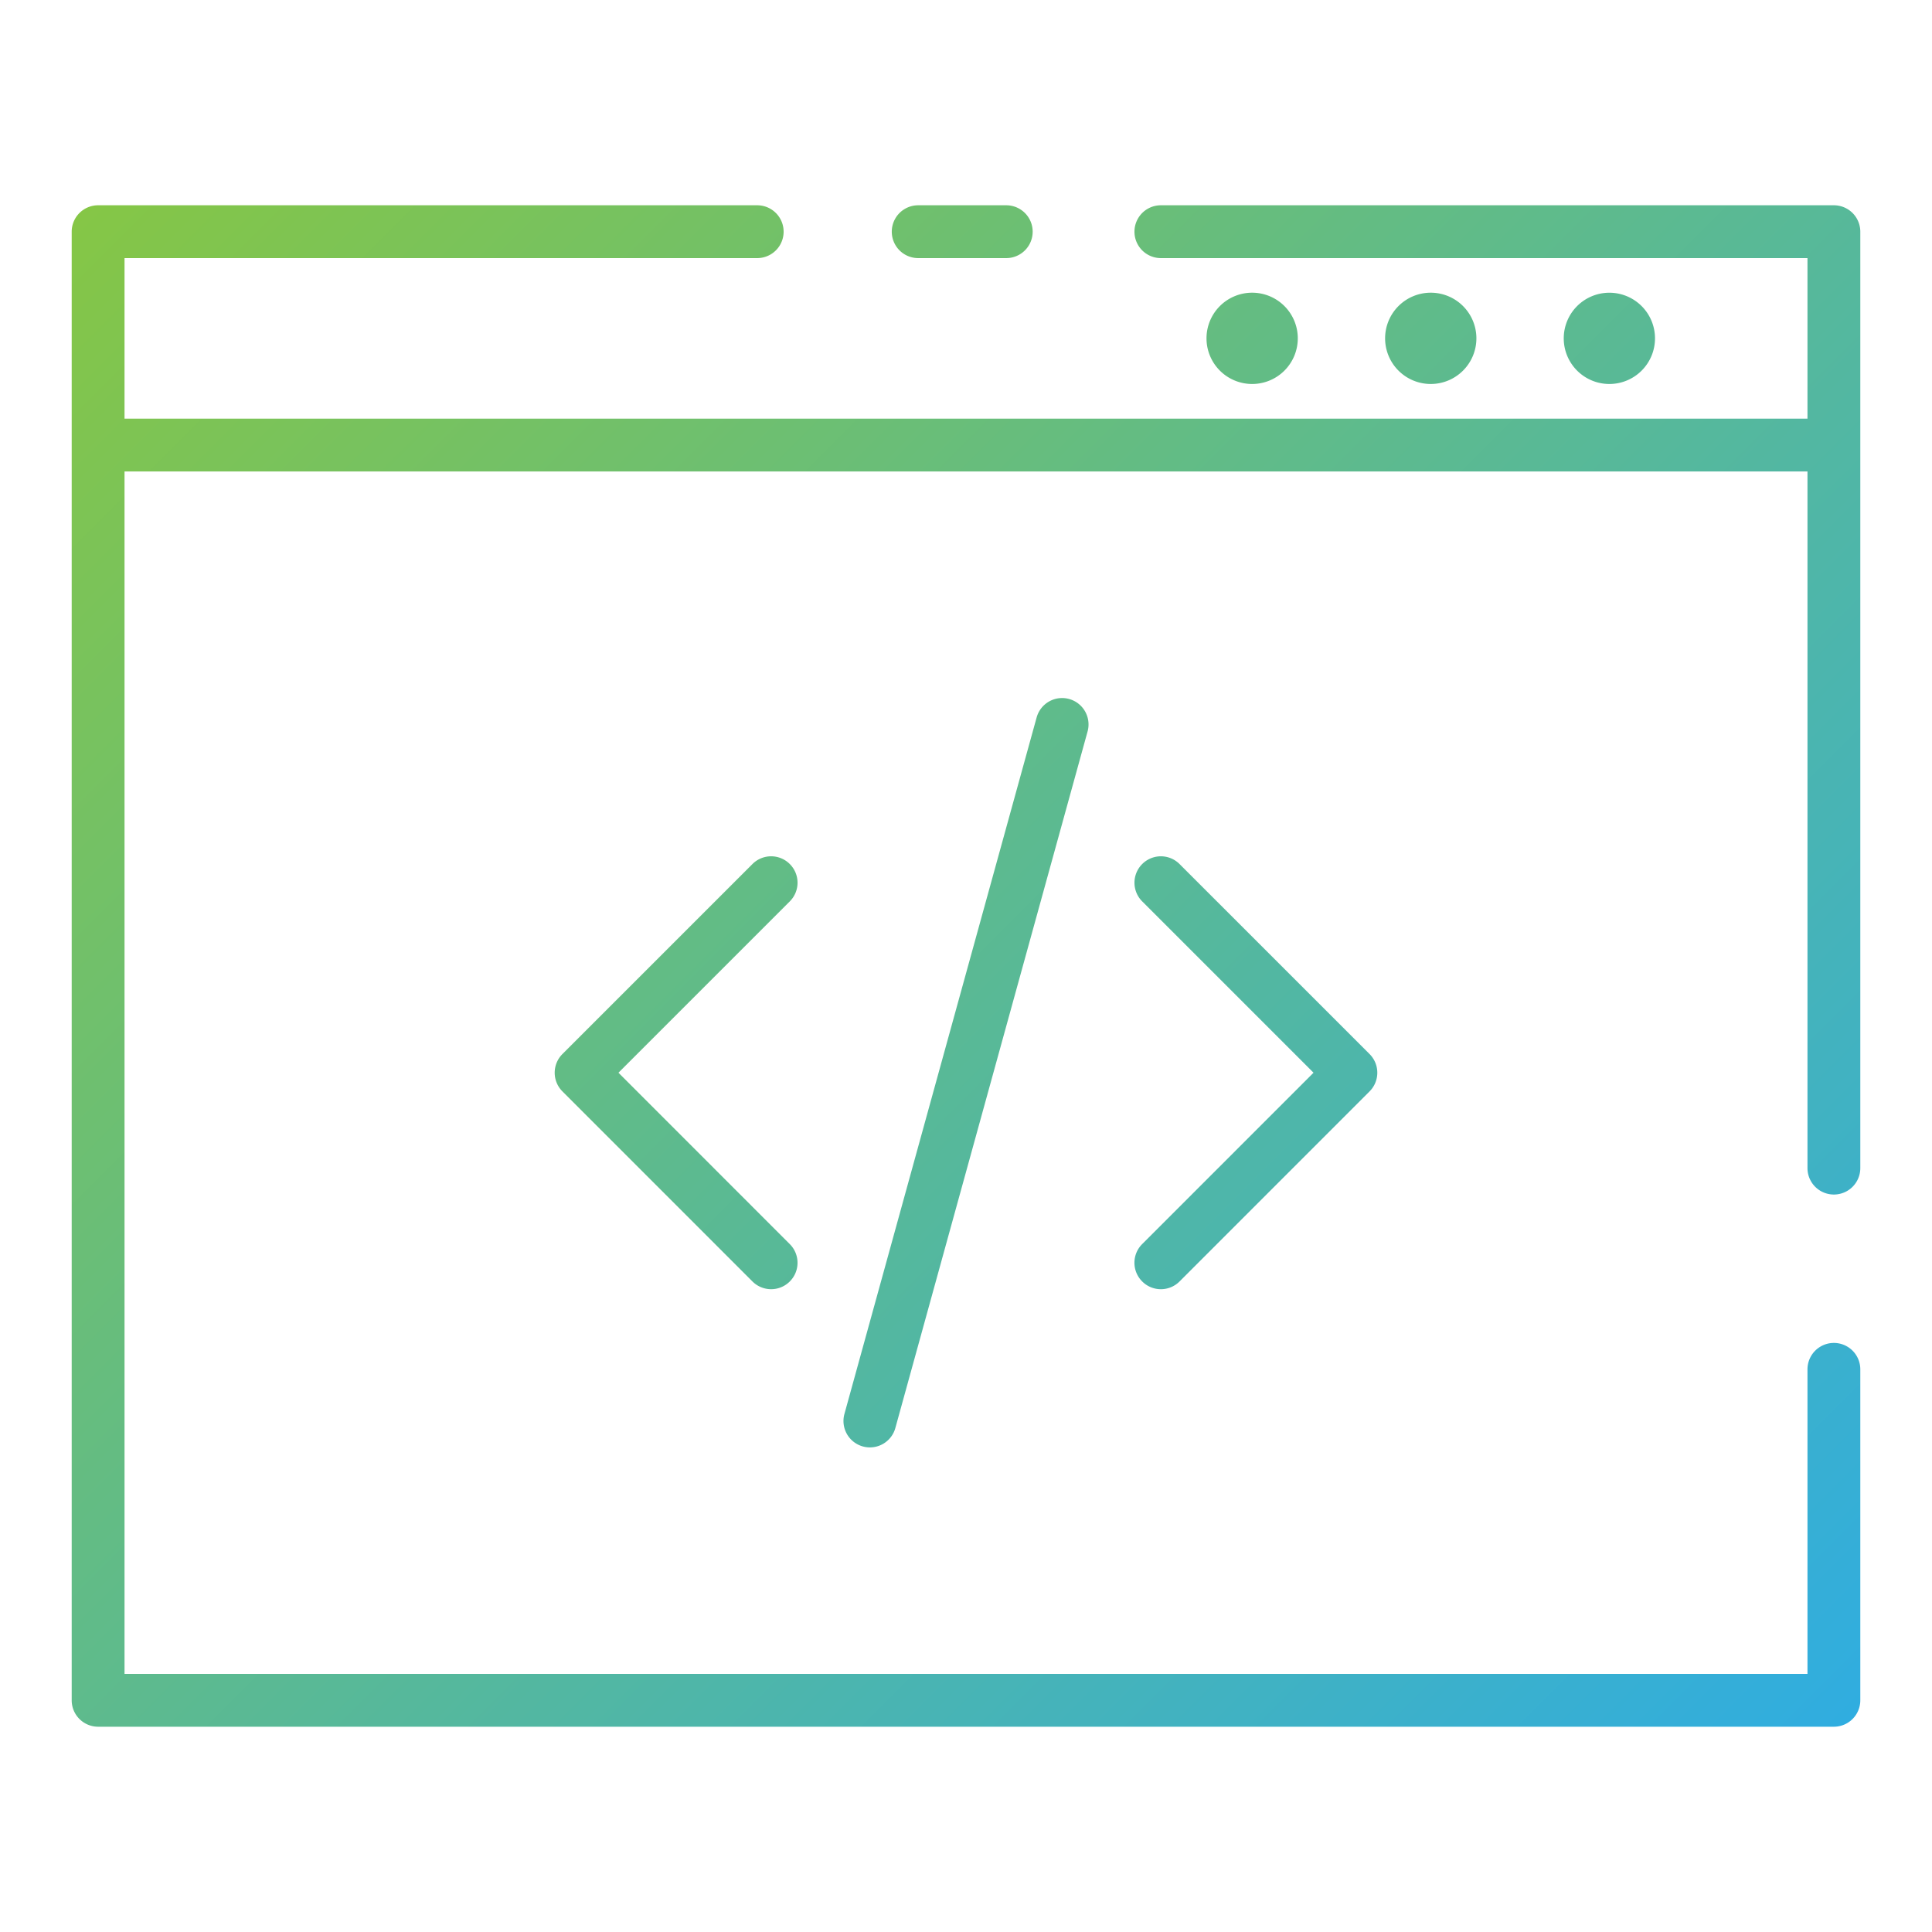 <svg id="Layer_1" height="512" viewBox="0 0 128 128" width="512" xmlns="http://www.w3.org/2000/svg" xmlns:xlink="http://www.w3.org/1999/xlink" data-name="Layer 1"><linearGradient id="linear-gradient" gradientUnits="userSpaceOnUse" x1="118.314" x2="9.686" y1="118.314" y2="9.686"><stop offset="0" stop-color="#30ade0"/><stop offset="1" stop-color="#85c646"/></linearGradient><path d="m82.958 25.44a3.024 3.024 0 1 1 3.024-3.023 3.024 3.024 0 0 1 -3.024 3.023zm14.857-3.023a3.024 3.024 0 1 0 -3.023 3.023 3.024 3.024 0 0 0 3.023-3.023zm11.833 0a3.023 3.023 0 1 0 -3.023 3.023 3.023 3.023 0 0 0 3.023-3.023zm11.852-8.817h-44.589a1.75 1.75 0 0 0 0 3.5h42.839v10.637h-111.5v-10.637h41.917a1.75 1.75 0 0 0 0-3.5h-43.667a1.751 1.751 0 0 0 -1.75 1.75v97.308a1.751 1.751 0 0 0 1.75 1.742h115a1.751 1.751 0 0 0 1.75-1.75v-21.927a1.75 1.75 0 0 0 -3.5 0v20.177h-111.5v-79.663h111.5v46.154a1.75 1.75 0 1 0 3.5 0v-62.045a1.751 1.751 0 0 0 -1.75-1.746zm-60.667 3.5h5.834a1.75 1.75 0 0 0 0-3.5h-5.834a1.75 1.75 0 0 0 0 3.5zm-8.507 40.145a1.748 1.748 0 0 0 -2.474 0l-12.589 12.588a1.749 1.749 0 0 0 0 2.475l12.589 12.592a1.749 1.749 0 0 0 2.474-2.474l-11.351-11.356 11.351-11.351a1.748 1.748 0 0 0 0-2.474zm23.348 27.655a1.748 1.748 0 0 0 2.474 0l12.589-12.592a1.749 1.749 0 0 0 0-2.475l-12.589-12.588a1.749 1.749 0 0 0 -2.474 2.474l11.351 11.351-11.351 11.352a1.748 1.748 0 0 0 0 2.478zm-7-37.347-12.724 46.109a1.75 1.75 0 1 0 3.374.93l12.726-46.113a1.75 1.75 0 1 0 -3.374-.93z" fill="url(#linear-gradient)"/></svg>